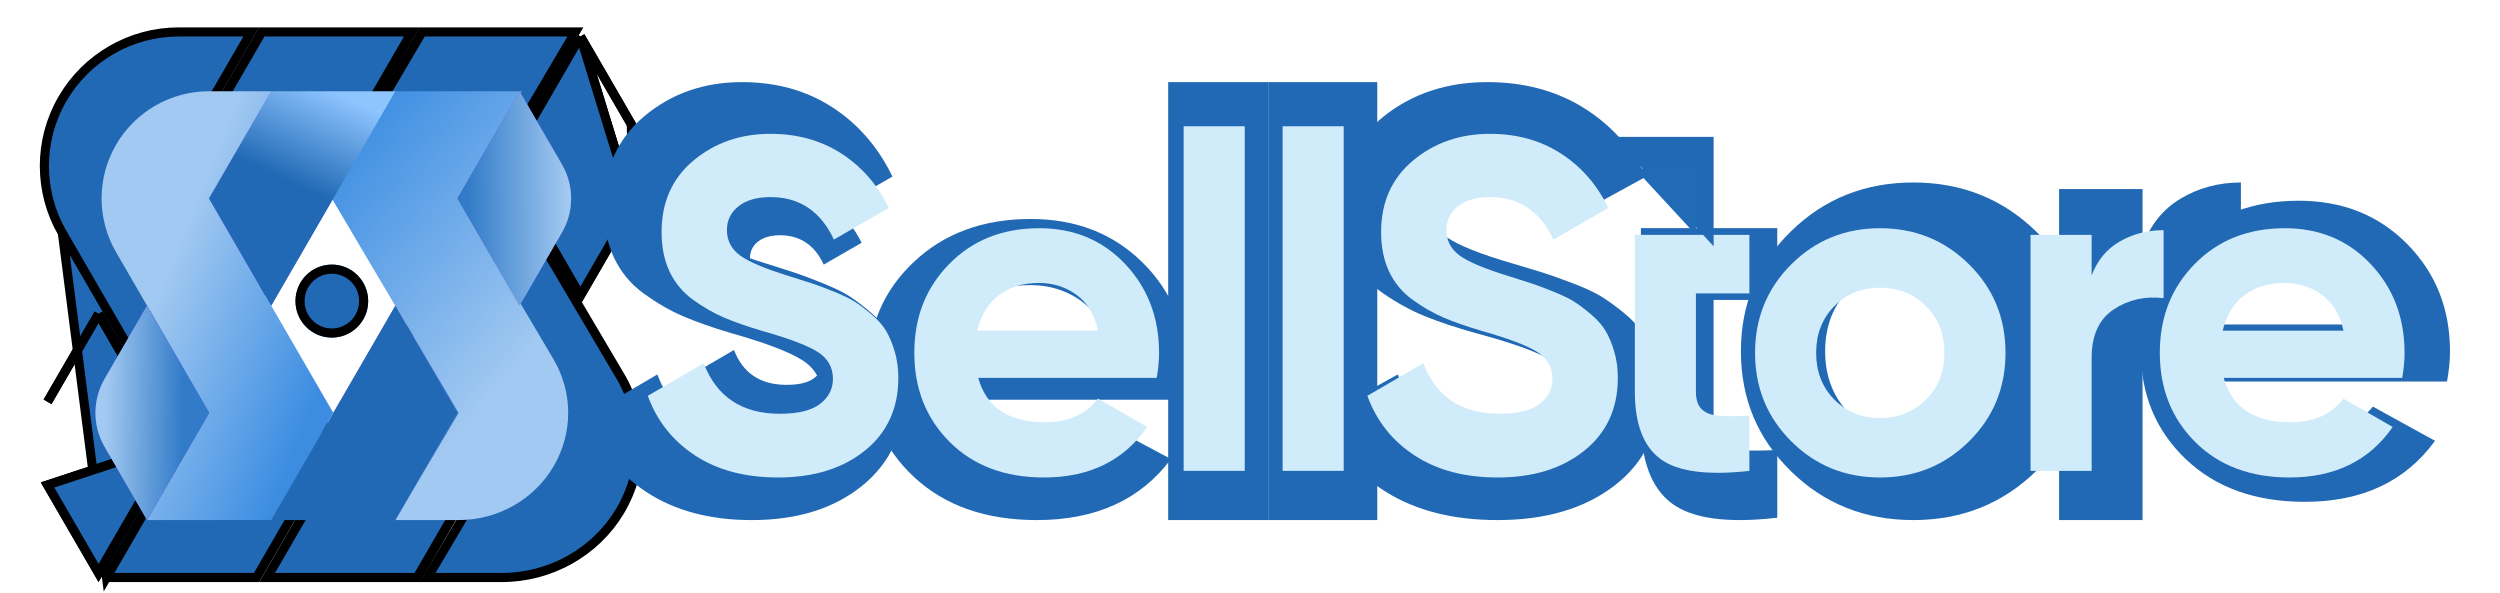 <svg width="274" height="65" viewBox="0 0 274 65" fill="none" xmlns="http://www.w3.org/2000/svg">
<g clip-path="url(#clip0_4022_6241)">
<g filter="url(#filter0_f_4022_6241)">
<path d="M104.258 43.813C105.428 47.729 108.596 49.687 113.769 49.687C117.097 49.687 119.613 48.647 121.323 46.562L128.337 50.312C125.009 54.769 120.108 57 113.635 57C108.059 57 103.583 55.436 100.211 52.314C96.838 49.189 95.153 45.253 95.153 40.502C95.153 35.75 96.816 31.866 100.144 28.72C103.472 25.575 107.743 24 112.96 24C117.906 24 121.987 25.585 125.203 28.751C128.419 31.918 130.026 35.833 130.026 40.502C130.026 41.544 129.914 42.646 129.69 43.813H104.262H104.258ZM104.124 37.563H121.323C120.828 35.44 119.807 33.855 118.252 32.812C116.702 31.773 114.936 31.248 112.957 31.248C110.616 31.248 108.686 31.8 107.158 32.905C105.63 34.01 104.616 35.56 104.124 37.563Z" fill="#2169B4"/>
</g>
<g filter="url(#filter1_f_4022_6241)">
<path d="M138.993 57V9H150.949V57H138.993Z" fill="#2169B4"/>
</g>
<g filter="url(#filter2_f_4022_6241)">
<path d="M86.061 47C83.58 47 81.493 46.447 79.8 45.339C78.106 44.231 76.915 42.726 76.223 40.822L80.445 38.357C81.423 40.904 83.343 42.179 86.205 42.179C87.587 42.179 88.601 41.929 89.245 41.429C89.889 40.93 90.212 40.299 90.212 39.537C90.212 38.657 89.818 37.972 89.031 37.483C88.245 36.995 86.837 36.465 84.809 35.894C83.689 35.561 82.74 35.227 81.965 34.894C81.19 34.56 80.415 34.114 79.64 33.554C78.865 32.994 78.274 32.285 77.869 31.429C77.464 30.572 77.262 29.572 77.262 28.429C77.262 26.168 78.067 24.364 79.676 23.019C81.287 21.673 83.224 21 85.489 21C87.515 21 89.3 21.493 90.838 22.482C92.376 23.471 93.576 24.846 94.434 26.606L90.285 29C89.283 26.857 87.685 25.785 85.491 25.785C84.465 25.785 83.661 26.018 83.076 26.482C82.491 26.945 82.2 27.547 82.2 28.285C82.2 29.071 82.528 29.708 83.184 30.195C83.841 30.683 85.098 31.214 86.96 31.784C87.723 32.023 88.302 32.206 88.695 32.339C89.089 32.471 89.626 32.672 90.305 32.946C90.984 33.221 91.508 33.475 91.88 33.714C92.25 33.953 92.673 34.274 93.149 34.679C93.625 35.083 93.989 35.5 94.24 35.928C94.491 36.356 94.705 36.875 94.885 37.481C95.064 38.087 95.153 38.748 95.153 39.464C95.153 41.775 94.313 43.606 92.631 44.964C90.949 46.321 88.761 47 86.067 47H86.061Z" fill="#2169B4"/>
</g>
<g filter="url(#filter3_f_4022_6241)">
<path d="M54.961 63.297H46.859L55.391 48.854L55.541 48.599L55.391 48.345L46.414 33.148L46.414 33.148L37.583 18.205L46.269 3.5H63.066L54.53 17.943L54.38 18.197L54.53 18.452L67.998 41.251C70.683 45.801 70.683 51.39 67.998 55.94L67.929 56.058V56.06C66.591 58.283 64.704 60.075 62.489 61.328C60.237 62.602 57.647 63.297 54.961 63.297Z" fill="#2169B4" stroke="black"/>
<path d="M69.318 22.548C70.833 19.768 70.794 16.391 69.203 13.641L69.318 22.548ZM69.318 22.548L69.199 22.753L63.61 32.397L55.385 18.197L63.614 3.997M69.318 22.548L63.614 3.997M63.614 3.997L69.203 13.641L63.614 3.997Z" fill="#2169B4" stroke="black"/>
<path d="M69.318 22.548C70.833 19.768 70.794 16.391 69.203 13.641L69.318 22.548ZM69.318 22.548L69.199 22.753L63.61 32.397L55.385 18.197L63.614 3.997M69.318 22.548L63.614 3.997M63.614 3.997L69.203 13.641L63.614 3.997Z" fill="#2169B4" stroke="black"/>
<path d="M54.233 48.596L46.011 62.799L37.786 48.596L46.011 34.396L54.233 48.596Z" fill="#2169B4" stroke="black"/>
<path d="M54.231 48.596L45.721 63.297H29.274L37.639 48.846L37.639 48.846L46.01 34.396L54.231 48.596Z" fill="#2169B4" stroke="black"/>
<path d="M11.674 63.293L20.042 48.846L20.187 48.596L20.042 48.345L11.239 33.148L6.837 25.549L11.674 63.293ZM11.674 63.293H28.12L36.631 48.594L27.976 33.645L27.976 33.645L19.173 18.448L19.028 18.197L19.173 17.947L27.541 3.5H19.606C16.972 3.5 14.44 4.194 12.235 5.467C10.028 6.741 8.153 8.572 6.838 10.849L6.837 10.85C4.206 15.383 4.205 20.997 6.837 25.549L11.674 63.293Z" fill="#2169B4" stroke="black"/>
<path d="M36.63 18.197L28.409 32.4L20.183 18.197L28.409 3.998L36.63 18.197Z" fill="#2169B4" stroke="black"/>
<path d="M45.144 3.5L36.775 17.947L36.775 17.947L28.409 32.4L20.183 18.197L28.697 3.5H45.144Z" fill="#2169B4" stroke="black"/>
<path d="M19.027 48.596L10.802 62.796L5.212 53.152L19.027 48.596ZM19.027 48.596L10.802 34.396M19.027 48.596L10.802 34.396M10.802 34.396L5.212 44.039L10.802 34.396Z" fill="#2169B4" stroke="black"/>
<path d="M19.027 48.596L10.802 62.796L5.212 53.152L19.027 48.596ZM19.027 48.596L10.802 34.396M19.027 48.596L10.802 34.396M10.802 34.396L5.212 44.039L10.802 34.396Z" fill="#2169B4" stroke="black"/>
</g>
<path d="M60.664 51.126C59.591 52.947 58.061 54.41 56.263 55.428C54.464 56.445 52.396 57 50.252 57H43.312L50.252 45.251L43.312 33.503L36.369 21.754L43.312 10H57.196L50.252 21.749L60.664 39.374C62.811 43.013 62.811 47.484 60.664 51.123V51.126Z" fill="url(#paint0_linear_4022_6241)"/>
<path d="M61.593 25.465L56.937 33.497L50.132 21.749L56.94 10L61.596 18.032C62.926 20.331 62.926 23.166 61.596 25.465H61.593Z" fill="url(#paint1_linear_4022_6241)"/>
<path d="M61.593 25.465L56.937 33.497L50.132 21.749L56.94 10L61.596 18.032C62.926 20.331 62.926 23.166 61.596 25.465H61.593Z" fill="url(#paint2_linear_4022_6241)"/>
<path d="M50.135 45.249L43.333 57L36.527 45.249L43.333 33.5L50.135 45.249Z" fill="url(#paint3_linear_4022_6241)"/>
<path d="M50.136 45.249L43.334 57H29.726L36.528 45.249L43.334 33.5L50.136 45.249Z" fill="url(#paint4_linear_4022_6241)"/>
<path d="M36.527 45.249L29.724 56.997H16.116L22.922 45.249L16.116 33.5L12.714 27.626C10.61 23.987 10.61 19.499 12.714 15.874C13.766 14.053 15.265 12.59 17.028 11.572C18.791 10.555 20.815 10 22.919 10H29.724L22.919 21.749L29.724 33.497L36.527 45.246V45.249Z" fill="url(#paint5_linear_4022_6241)"/>
<path d="M36.527 21.749L29.724 33.5L22.919 21.749L29.724 10L36.527 21.749Z" fill="url(#paint6_linear_4022_6241)"/>
<path d="M43.332 10L36.527 21.749L29.724 33.5L22.919 21.749L29.724 10H43.332Z" fill="url(#paint7_linear_4022_6241)"/>
<path d="M22.919 45.249L16.114 56.997L11.459 48.965C10.128 46.666 10.128 43.831 11.459 41.532L16.114 33.5L22.919 45.249Z" fill="url(#paint8_linear_4022_6241)"/>
<path d="M22.919 45.249L16.114 56.997L11.459 48.965C10.128 46.666 10.128 43.831 11.459 41.532L16.114 33.5L22.919 45.249Z" fill="url(#paint9_linear_4022_6241)"/>
<g filter="url(#filter4_f_4022_6241)">
<path d="M82.389 57C77.819 57 73.974 55.98 70.857 53.933C67.737 51.889 65.541 49.109 64.267 45.594L72.044 41.044C73.847 45.747 77.382 48.1 82.655 48.1C85.2 48.1 87.068 47.638 88.255 46.716C89.442 45.794 90.036 44.628 90.036 43.222C90.036 41.597 89.311 40.333 87.862 39.43C86.413 38.53 83.82 37.55 80.084 36.497C78.02 35.882 76.272 35.266 74.844 34.65C73.417 34.035 71.99 33.211 70.562 32.177C69.135 31.142 68.046 29.834 67.3 28.253C66.553 26.672 66.182 24.825 66.182 22.716C66.182 18.541 67.664 15.211 70.628 12.727C73.596 10.242 77.164 9 81.337 9C85.069 9 88.357 9.911 91.19 11.736C94.023 13.561 96.233 16.1 97.813 19.35L90.171 23.769C88.324 19.812 85.382 17.834 81.34 17.834C79.451 17.834 77.969 18.264 76.891 19.12C75.813 19.976 75.278 21.087 75.278 22.45C75.278 23.9 75.882 25.076 77.091 25.976C78.3 26.876 80.616 27.856 84.046 28.909C85.451 29.35 86.518 29.689 87.243 29.933C87.968 30.177 88.958 30.548 90.207 31.055C91.46 31.561 92.424 32.031 93.109 32.472C93.79 32.913 94.569 33.506 95.447 34.253C96.324 35 96.994 35.769 97.457 36.559C97.919 37.35 98.312 38.308 98.644 39.426C98.975 40.545 99.139 41.765 99.139 43.087C99.139 47.353 97.591 50.734 94.493 53.24C91.394 55.747 87.363 57 82.4 57H82.389Z" fill="#2169B4"/>
</g>
<g filter="url(#filter5_f_4022_6241)">
<path d="M164.129 57C159.298 57 155.233 55.98 151.938 53.933C148.639 51.889 146.318 49.109 144.971 45.594L153.193 41.044C155.098 45.747 158.836 48.1 164.41 48.1C167.1 48.1 169.075 47.638 170.33 46.716C171.585 45.794 172.212 44.628 172.212 43.222C172.212 41.597 171.446 40.333 169.914 39.43C168.382 38.53 165.642 37.55 161.692 36.497C159.51 35.882 157.662 35.266 156.153 34.65C154.644 34.035 153.135 33.211 151.626 32.177C150.117 31.142 148.966 29.834 148.177 28.253C147.388 26.672 146.995 24.825 146.995 22.716C146.995 18.541 148.562 15.211 151.695 12.727C154.833 10.242 158.605 9 163.016 9C166.962 9 170.438 9.911 173.433 11.736C176.427 13.561 178.764 16.1 180.435 19.35L172.355 23.769C170.403 19.812 167.293 17.834 163.02 17.834C161.022 17.834 159.456 18.264 158.316 19.12C157.177 19.976 156.611 21.087 156.611 22.45C156.611 23.9 157.25 25.076 158.528 25.976C159.806 26.876 162.254 27.856 165.88 28.909C167.366 29.35 168.494 29.689 169.26 29.933C170.026 30.177 171.073 30.548 172.393 31.055C173.717 31.561 174.738 32.031 175.461 32.472C176.181 32.913 177.005 33.506 177.932 34.253C178.86 35 179.568 35.769 180.057 36.559C180.546 37.35 180.962 38.308 181.312 39.426C181.662 40.545 181.836 41.765 181.836 43.087C181.836 47.353 180.2 50.734 176.924 53.24C173.648 55.747 169.387 57 164.14 57H164.129Z" fill="#2169B4"/>
</g>
<path d="M85.269 52.332C81.672 52.332 78.644 51.532 76.191 49.925C73.734 48.322 72.005 46.14 71.002 43.382L77.125 39.812C78.544 43.502 81.328 45.349 85.478 45.349C87.482 45.349 88.953 44.986 89.887 44.262C90.822 43.539 91.289 42.624 91.289 41.521C91.289 40.246 90.719 39.254 89.578 38.545C88.437 37.839 86.396 37.07 83.455 36.244C81.829 35.761 80.453 35.278 79.33 34.795C78.206 34.312 77.082 33.666 75.958 32.854C74.835 32.042 73.978 31.016 73.39 29.775C72.802 28.535 72.51 27.085 72.51 25.43C72.51 22.154 73.677 19.542 76.01 17.592C78.346 15.643 81.156 14.668 84.441 14.668C87.379 14.668 89.968 15.383 92.198 16.815C94.428 18.247 96.168 20.239 97.412 22.789L91.395 26.256C89.942 23.152 87.626 21.6 84.444 21.6C82.956 21.6 81.789 21.937 80.941 22.609C80.092 23.281 79.671 24.153 79.671 25.222C79.671 26.359 80.147 27.283 81.098 27.989C82.05 28.695 83.873 29.464 86.574 30.29C87.68 30.636 88.52 30.902 89.091 31.093C89.661 31.285 90.441 31.576 91.424 31.974C92.41 32.371 93.17 32.74 93.709 33.086C94.245 33.431 94.858 33.897 95.549 34.483C96.24 35.069 96.767 35.672 97.131 36.293C97.496 36.913 97.805 37.665 98.066 38.542C98.327 39.42 98.456 40.378 98.456 41.415C98.456 44.763 97.237 47.415 94.798 49.382C92.358 51.349 89.185 52.332 85.278 52.332H85.269Z" fill="#D0ECFA"/>
<g filter="url(#filter6_f_4022_6241)">
<path d="M243.487 41.813C244.624 45.729 247.701 47.687 252.726 47.687C255.959 47.687 258.403 46.647 260.065 44.562L266.878 48.312C263.645 52.769 258.885 55 252.596 55C247.18 55 242.832 53.436 239.555 50.314C236.279 47.189 234.643 43.253 234.643 38.502C234.643 33.75 236.257 29.866 239.49 26.72C242.723 23.575 246.872 22 251.941 22C256.745 22 260.709 23.585 263.834 26.751C266.958 29.918 268.518 33.833 268.518 38.502C268.518 39.544 268.41 40.646 268.193 41.813H243.491H243.487ZM243.357 35.563H260.065C259.583 33.44 258.591 31.855 257.082 30.812C255.576 29.773 253.86 29.248 251.937 29.248C249.664 29.248 247.788 29.8 246.304 30.905C244.819 32.01 243.835 33.56 243.357 35.563Z" fill="#2169B4"/>
</g>
<path d="M107.213 41.415C108.113 44.657 110.55 46.277 114.529 46.277C117.089 46.277 119.024 45.417 120.34 43.69L125.735 46.795C123.175 50.485 119.405 52.332 114.426 52.332C110.137 52.332 106.694 51.037 104.1 48.453C101.506 45.866 100.21 42.607 100.21 38.674C100.21 34.74 101.488 31.524 104.048 28.92C106.608 26.316 109.893 25.013 113.907 25.013C117.711 25.013 120.85 26.325 123.324 28.946C125.798 31.567 127.033 34.809 127.033 38.674C127.033 39.537 126.947 40.449 126.775 41.415H107.216H107.213ZM107.11 36.241H120.34C119.958 34.483 119.173 33.171 117.977 32.308C116.785 31.447 115.426 31.013 113.904 31.013C112.104 31.013 110.619 31.47 109.443 32.385C108.268 33.3 107.488 34.583 107.11 36.241Z" fill="#D0ECFA"/>
<path d="M140.575 51.606V13.839H147.269V51.606H140.575Z" fill="#D0ECFA"/>
<g filter="url(#filter7_f_4022_6241)">
<path d="M128.033 57V9H138.993V57H128.033Z" fill="#2169B4"/>
</g>
<path d="M129.729 51.606V13.839H136.423V51.606H129.729Z" fill="#D0ECFA"/>
<path d="M164.131 52.332C160.533 52.332 157.506 51.532 155.052 49.925C152.595 48.322 150.867 46.14 149.863 43.382L155.986 39.812C157.405 43.502 160.189 45.349 164.34 45.349C166.344 45.349 167.814 44.986 168.749 44.262C169.683 43.539 170.151 42.624 170.151 41.521C170.151 40.246 169.58 39.254 168.439 38.545C167.298 37.839 165.257 37.07 162.316 36.244C160.691 35.761 159.315 35.278 158.191 34.795C157.067 34.312 155.943 33.666 154.82 32.854C153.696 32.042 152.839 31.016 152.251 29.775C151.664 28.535 151.371 27.085 151.371 25.43C151.371 22.154 152.538 19.542 154.871 17.592C157.208 15.643 160.017 14.668 163.302 14.668C166.24 14.668 168.829 15.383 171.059 16.815C173.289 18.247 175.03 20.239 176.274 22.789L170.254 26.256C168.8 23.152 166.484 21.6 163.302 21.6C161.814 21.6 160.648 21.937 159.799 22.609C158.951 23.281 158.529 24.153 158.529 25.222C158.529 26.359 159.005 27.283 159.957 27.989C160.908 28.695 162.732 29.464 165.432 30.29C166.539 30.636 167.378 30.902 167.949 31.093C168.519 31.285 169.299 31.576 170.282 31.974C171.269 32.371 172.028 32.74 172.567 33.086C173.103 33.431 173.717 33.897 174.407 34.483C175.098 35.069 175.626 35.672 175.99 36.293C176.354 36.913 176.664 37.665 176.924 38.542C177.185 39.42 177.314 40.378 177.314 41.415C177.314 44.763 176.096 47.415 173.656 49.382C171.217 51.349 168.044 52.332 164.136 52.332H164.131Z" fill="#D0ECFA"/>
<g filter="url(#filter8_f_4022_6241)">
<path d="M194.789 32.871V25H179.844V46.076C179.844 50.436 180.96 53.459 183.209 55.157C185.451 56.847 189.311 57.373 194.789 56.742V49.317C193.263 49.394 191.987 49.411 190.956 49.341C189.932 49.282 189.151 49.001 188.612 48.492C188.076 47.984 187.81 47.181 187.81 46.076V32.871H194.789Z" fill="#2169B4"/>
</g>
<path d="M191.733 32.154V25.739H179.18V42.916C179.18 46.469 180.117 48.933 182.006 50.317C183.89 51.695 187.132 52.123 191.733 51.609V45.557C190.451 45.62 189.379 45.635 188.513 45.578C187.653 45.529 186.997 45.3 186.544 44.886C186.094 44.471 185.87 43.817 185.87 42.916V32.154H191.733Z" fill="#D0ECFA"/>
<g filter="url(#filter9_f_4022_6241)">
<path d="M176.854 15L187.814 27V15H176.854Z" fill="#2169B4"/>
</g>
<path d="M179.18 18.492L185.873 25.736V18.492H179.18Z" fill="#216AB5"/>
<g filter="url(#filter10_f_4022_6241)">
<path d="M223.152 51.638C219.478 55.211 214.994 57 209.696 57C204.397 57 199.925 55.211 196.279 51.638C192.63 48.065 190.803 43.686 190.803 38.502C190.803 33.318 192.63 28.935 196.279 25.362C199.929 21.789 204.401 20 209.696 20C214.99 20 219.475 21.789 223.152 25.362C226.825 28.935 228.664 33.314 228.664 38.502C228.664 43.69 226.825 48.068 223.152 51.638ZM202.792 45.44C204.627 47.263 206.928 48.173 209.696 48.173C212.464 48.173 214.777 47.263 216.639 45.44C218.502 43.616 219.431 41.305 219.431 38.502C219.431 35.699 218.502 33.388 216.639 31.564C214.777 29.741 212.464 28.831 209.696 28.831C206.928 28.831 204.627 29.741 202.792 31.564C200.953 33.388 200.036 35.699 200.036 38.502C200.036 41.305 200.953 43.616 202.792 45.44Z" fill="#2169B4"/>
</g>
<path d="M215.807 48.373C213.144 51.011 209.894 52.332 206.052 52.332C202.211 52.332 198.969 51.011 196.326 48.373C193.68 45.734 192.355 42.501 192.355 38.674C192.355 34.846 193.68 31.61 196.326 28.972C198.972 26.333 202.214 25.013 206.052 25.013C209.891 25.013 213.141 26.333 215.807 28.972C218.471 31.61 219.804 34.843 219.804 38.674C219.804 42.504 218.471 45.737 215.807 48.373ZM201.047 43.796C202.377 45.142 204.046 45.814 206.052 45.814C208.059 45.814 209.736 45.142 211.086 43.796C212.436 42.45 213.11 40.743 213.11 38.674C213.11 36.604 212.436 34.898 211.086 33.551C209.736 32.205 208.059 31.533 206.052 31.533C204.046 31.533 202.377 32.205 201.047 33.551C199.714 34.898 199.049 36.604 199.049 38.674C199.049 40.743 199.714 42.45 201.047 43.796Z" fill="#D0ECFA"/>
<g filter="url(#filter11_f_4022_6241)">
<path d="M234.824 26.963C235.675 24.642 237.081 22.898 239.044 21.74C241.007 20.577 243.193 20 245.603 20V30.447C242.813 30.11 240.321 30.687 238.123 32.186C235.925 33.686 234.824 36.175 234.824 39.658V57H225.676V20.722H234.824V26.959V26.963Z" fill="#2169B4"/>
</g>
<path d="M229.242 30.19C229.864 28.535 230.894 27.291 232.33 26.465C233.766 25.636 235.366 25.225 237.129 25.225V32.674C235.088 32.434 233.264 32.846 231.656 33.915C230.048 34.984 229.242 36.759 229.242 39.243V51.609H222.549V25.739H229.242V30.187V30.19Z" fill="#D0ECFA"/>
<path d="M243.719 41.415C244.619 44.657 247.056 46.277 251.035 46.277C253.595 46.277 255.53 45.417 256.845 43.69L262.24 46.795C259.68 50.485 255.911 52.332 250.931 52.332C246.643 52.332 243.2 51.037 240.606 48.453C238.012 45.866 236.716 42.607 236.716 38.674C236.716 34.74 237.994 31.524 240.554 28.92C243.114 26.316 246.399 25.013 250.413 25.013C254.217 25.013 257.356 26.325 259.83 28.946C262.303 31.567 263.539 34.809 263.539 38.674C263.539 39.537 263.453 40.449 263.281 41.415H243.722H243.719ZM243.613 36.241H256.843C256.461 34.483 255.676 33.171 254.48 32.308C253.288 31.447 251.929 31.013 250.407 31.013C248.607 31.013 247.122 31.47 245.946 32.385C244.771 33.3 243.991 34.583 243.613 36.241Z" fill="#D0ECFA"/>
<g filter="url(#filter12_f_4022_6241)">
<ellipse cx="36.368" cy="33" rx="3.985" ry="4" fill="#2169B4"/>
<path d="M39.854 33C39.854 34.935 38.291 36.5 36.368 36.5C34.445 36.5 32.883 34.935 32.883 33C32.883 31.065 34.445 29.5 36.368 29.5C38.291 29.5 39.854 31.065 39.854 33Z" stroke="black"/>
</g>
</g>
<defs>
<filter id="filter0_f_4022_6241" x="86.453" y="15.3" width="52.272" height="50.4" filterUnits="userSpaceOnUse" color-interpolation-filters="sRGB">
<feFlood flood-opacity="0" result="BackgroundImageFix"/>
<feBlend mode="normal" in="SourceGraphic" in2="BackgroundImageFix" result="shape"/>
<feGaussianBlur stdDeviation="4.35" result="effect1_foregroundBlur_4022_6241"/>
</filter>
<filter id="filter1_f_4022_6241" x="130.293" y="0.3" width="29.356" height="65.4" filterUnits="userSpaceOnUse" color-interpolation-filters="sRGB">
<feFlood flood-opacity="0" result="BackgroundImageFix"/>
<feBlend mode="normal" in="SourceGraphic" in2="BackgroundImageFix" result="shape"/>
<feGaussianBlur stdDeviation="4.35" result="effect1_foregroundBlur_4022_6241"/>
</filter>
<filter id="filter2_f_4022_6241" x="72.223" y="17" width="26.931" height="34" filterUnits="userSpaceOnUse" color-interpolation-filters="sRGB">
<feFlood flood-opacity="0" result="BackgroundImageFix"/>
<feBlend mode="normal" in="SourceGraphic" in2="BackgroundImageFix" result="shape"/>
<feGaussianBlur stdDeviation="2" result="effect1_foregroundBlur_4022_6241"/>
</filter>
<filter id="filter3_f_4022_6241" x="-5.211" y="-5.7" width="84.837" height="78.197" filterUnits="userSpaceOnUse" color-interpolation-filters="sRGB">
<feFlood flood-opacity="0" result="BackgroundImageFix"/>
<feBlend mode="normal" in="SourceGraphic" in2="BackgroundImageFix" result="shape"/>
<feGaussianBlur stdDeviation="4.35" result="effect1_foregroundBlur_4022_6241"/>
</filter>
<filter id="filter4_f_4022_6241" x="55.567" y="0.3" width="52.272" height="65.4" filterUnits="userSpaceOnUse" color-interpolation-filters="sRGB">
<feFlood flood-opacity="0" result="BackgroundImageFix"/>
<feBlend mode="normal" in="SourceGraphic" in2="BackgroundImageFix" result="shape"/>
<feGaussianBlur stdDeviation="4.35" result="effect1_foregroundBlur_4022_6241"/>
</filter>
<filter id="filter5_f_4022_6241" x="136.271" y="0.3" width="54.265" height="65.4" filterUnits="userSpaceOnUse" color-interpolation-filters="sRGB">
<feFlood flood-opacity="0" result="BackgroundImageFix"/>
<feBlend mode="normal" in="SourceGraphic" in2="BackgroundImageFix" result="shape"/>
<feGaussianBlur stdDeviation="4.35" result="effect1_foregroundBlur_4022_6241"/>
</filter>
<filter id="filter6_f_4022_6241" x="225.943" y="13.3" width="51.276" height="50.4" filterUnits="userSpaceOnUse" color-interpolation-filters="sRGB">
<feFlood flood-opacity="0" result="BackgroundImageFix"/>
<feBlend mode="normal" in="SourceGraphic" in2="BackgroundImageFix" result="shape"/>
<feGaussianBlur stdDeviation="4.35" result="effect1_foregroundBlur_4022_6241"/>
</filter>
<filter id="filter7_f_4022_6241" x="119.333" y="0.3" width="28.36" height="65.4" filterUnits="userSpaceOnUse" color-interpolation-filters="sRGB">
<feFlood flood-opacity="0" result="BackgroundImageFix"/>
<feBlend mode="normal" in="SourceGraphic" in2="BackgroundImageFix" result="shape"/>
<feGaussianBlur stdDeviation="4.35" result="effect1_foregroundBlur_4022_6241"/>
</filter>
<filter id="filter8_f_4022_6241" x="171.144" y="16.3" width="32.345" height="49.4" filterUnits="userSpaceOnUse" color-interpolation-filters="sRGB">
<feFlood flood-opacity="0" result="BackgroundImageFix"/>
<feBlend mode="normal" in="SourceGraphic" in2="BackgroundImageFix" result="shape"/>
<feGaussianBlur stdDeviation="4.35" result="effect1_foregroundBlur_4022_6241"/>
</filter>
<filter id="filter9_f_4022_6241" x="168.154" y="6.3" width="28.36" height="29.4" filterUnits="userSpaceOnUse" color-interpolation-filters="sRGB">
<feFlood flood-opacity="0" result="BackgroundImageFix"/>
<feBlend mode="normal" in="SourceGraphic" in2="BackgroundImageFix" result="shape"/>
<feGaussianBlur stdDeviation="4.35" result="effect1_foregroundBlur_4022_6241"/>
</filter>
<filter id="filter10_f_4022_6241" x="182.103" y="11.3" width="55.261" height="54.4" filterUnits="userSpaceOnUse" color-interpolation-filters="sRGB">
<feFlood flood-opacity="0" result="BackgroundImageFix"/>
<feBlend mode="normal" in="SourceGraphic" in2="BackgroundImageFix" result="shape"/>
<feGaussianBlur stdDeviation="4.35" result="effect1_foregroundBlur_4022_6241"/>
</filter>
<filter id="filter11_f_4022_6241" x="216.976" y="11.3" width="37.327" height="54.4" filterUnits="userSpaceOnUse" color-interpolation-filters="sRGB">
<feFlood flood-opacity="0" result="BackgroundImageFix"/>
<feBlend mode="normal" in="SourceGraphic" in2="BackgroundImageFix" result="shape"/>
<feGaussianBlur stdDeviation="4.35" result="effect1_foregroundBlur_4022_6241"/>
</filter>
<filter id="filter12_f_4022_6241" x="25.983" y="22.6" width="20.771" height="20.8" filterUnits="userSpaceOnUse" color-interpolation-filters="sRGB">
<feFlood flood-opacity="0" result="BackgroundImageFix"/>
<feBlend mode="normal" in="SourceGraphic" in2="BackgroundImageFix" result="shape"/>
<feGaussianBlur stdDeviation="3.2" result="effect1_foregroundBlur_4022_6241"/>
</filter>
<linearGradient id="paint0_linear_4022_6241" x1="57.59" y1="39.46" x2="33.464" y2="18.948" gradientUnits="userSpaceOnUse">
<stop stop-color="#A2C9F1"/>
<stop offset="1" stop-color="#3C8DE2"/>
</linearGradient>
<linearGradient id="paint1_linear_4022_6241" x1="66.669" y1="42.481" x2="54.234" y2="16.307" gradientUnits="userSpaceOnUse">
<stop stop-color="#B39EFC"/>
<stop offset="1" stop-color="#7658FB"/>
</linearGradient>
<linearGradient id="paint2_linear_4022_6241" x1="62.206" y1="21.72" x2="51.172" y2="21.783" gradientUnits="userSpaceOnUse">
<stop stop-color="#A2C9F1"/>
<stop offset="1" stop-color="#327BC8"/>
</linearGradient>
<linearGradient id="paint3_linear_4022_6241" x1="46.538" y1="51.96" x2="33.232" y2="23.949" gradientUnits="userSpaceOnUse">
<stop stop-color="#B39EFC"/>
<stop offset="1" stop-color="#7658FB"/>
</linearGradient>
<linearGradient id="paint4_linear_4022_6241" x1="55.236" y1="18.75" x2="50.522" y2="28.777" gradientUnits="userSpaceOnUse">
<stop stop-color="#4995E4"/>
<stop offset="1" stop-color="#2169B4"/>
</linearGradient>
<linearGradient id="paint5_linear_4022_6241" x1="17.624" y1="31.408" x2="36.449" y2="38.891" gradientUnits="userSpaceOnUse">
<stop stop-color="#A2C9F1"/>
<stop offset="1" stop-color="#3C8DE2"/>
</linearGradient>
<linearGradient id="paint6_linear_4022_6241" x1="27.554" y1="11.246" x2="31.289" y2="29.436" gradientUnits="userSpaceOnUse">
<stop stop-color="#B39EFC"/>
<stop offset="1" stop-color="#7658FB"/>
</linearGradient>
<linearGradient id="paint7_linear_4022_6241" x1="36.034" y1="9.723" x2="31.32" y2="19.749" gradientUnits="userSpaceOnUse">
<stop stop-color="#8EC5FF"/>
<stop offset="1" stop-color="#2169B4"/>
</linearGradient>
<linearGradient id="paint8_linear_4022_6241" x1="10.464" y1="15.451" x2="14.033" y2="32.846" gradientUnits="userSpaceOnUse">
<stop stop-color="#B39EFC"/>
<stop offset="1" stop-color="#7658FB"/>
</linearGradient>
<linearGradient id="paint9_linear_4022_6241" x1="11.57" y1="45.18" x2="20.044" y2="45.312" gradientUnits="userSpaceOnUse">
<stop stop-color="#A2C9F1"/>
<stop offset="1" stop-color="#327BC8"/>
</linearGradient>
<clipPath id="clip0_4022_6241">
<rect width="273" height="65" fill="white" transform="translate(0.5)"/>
</clipPath>
</defs>
</svg>
